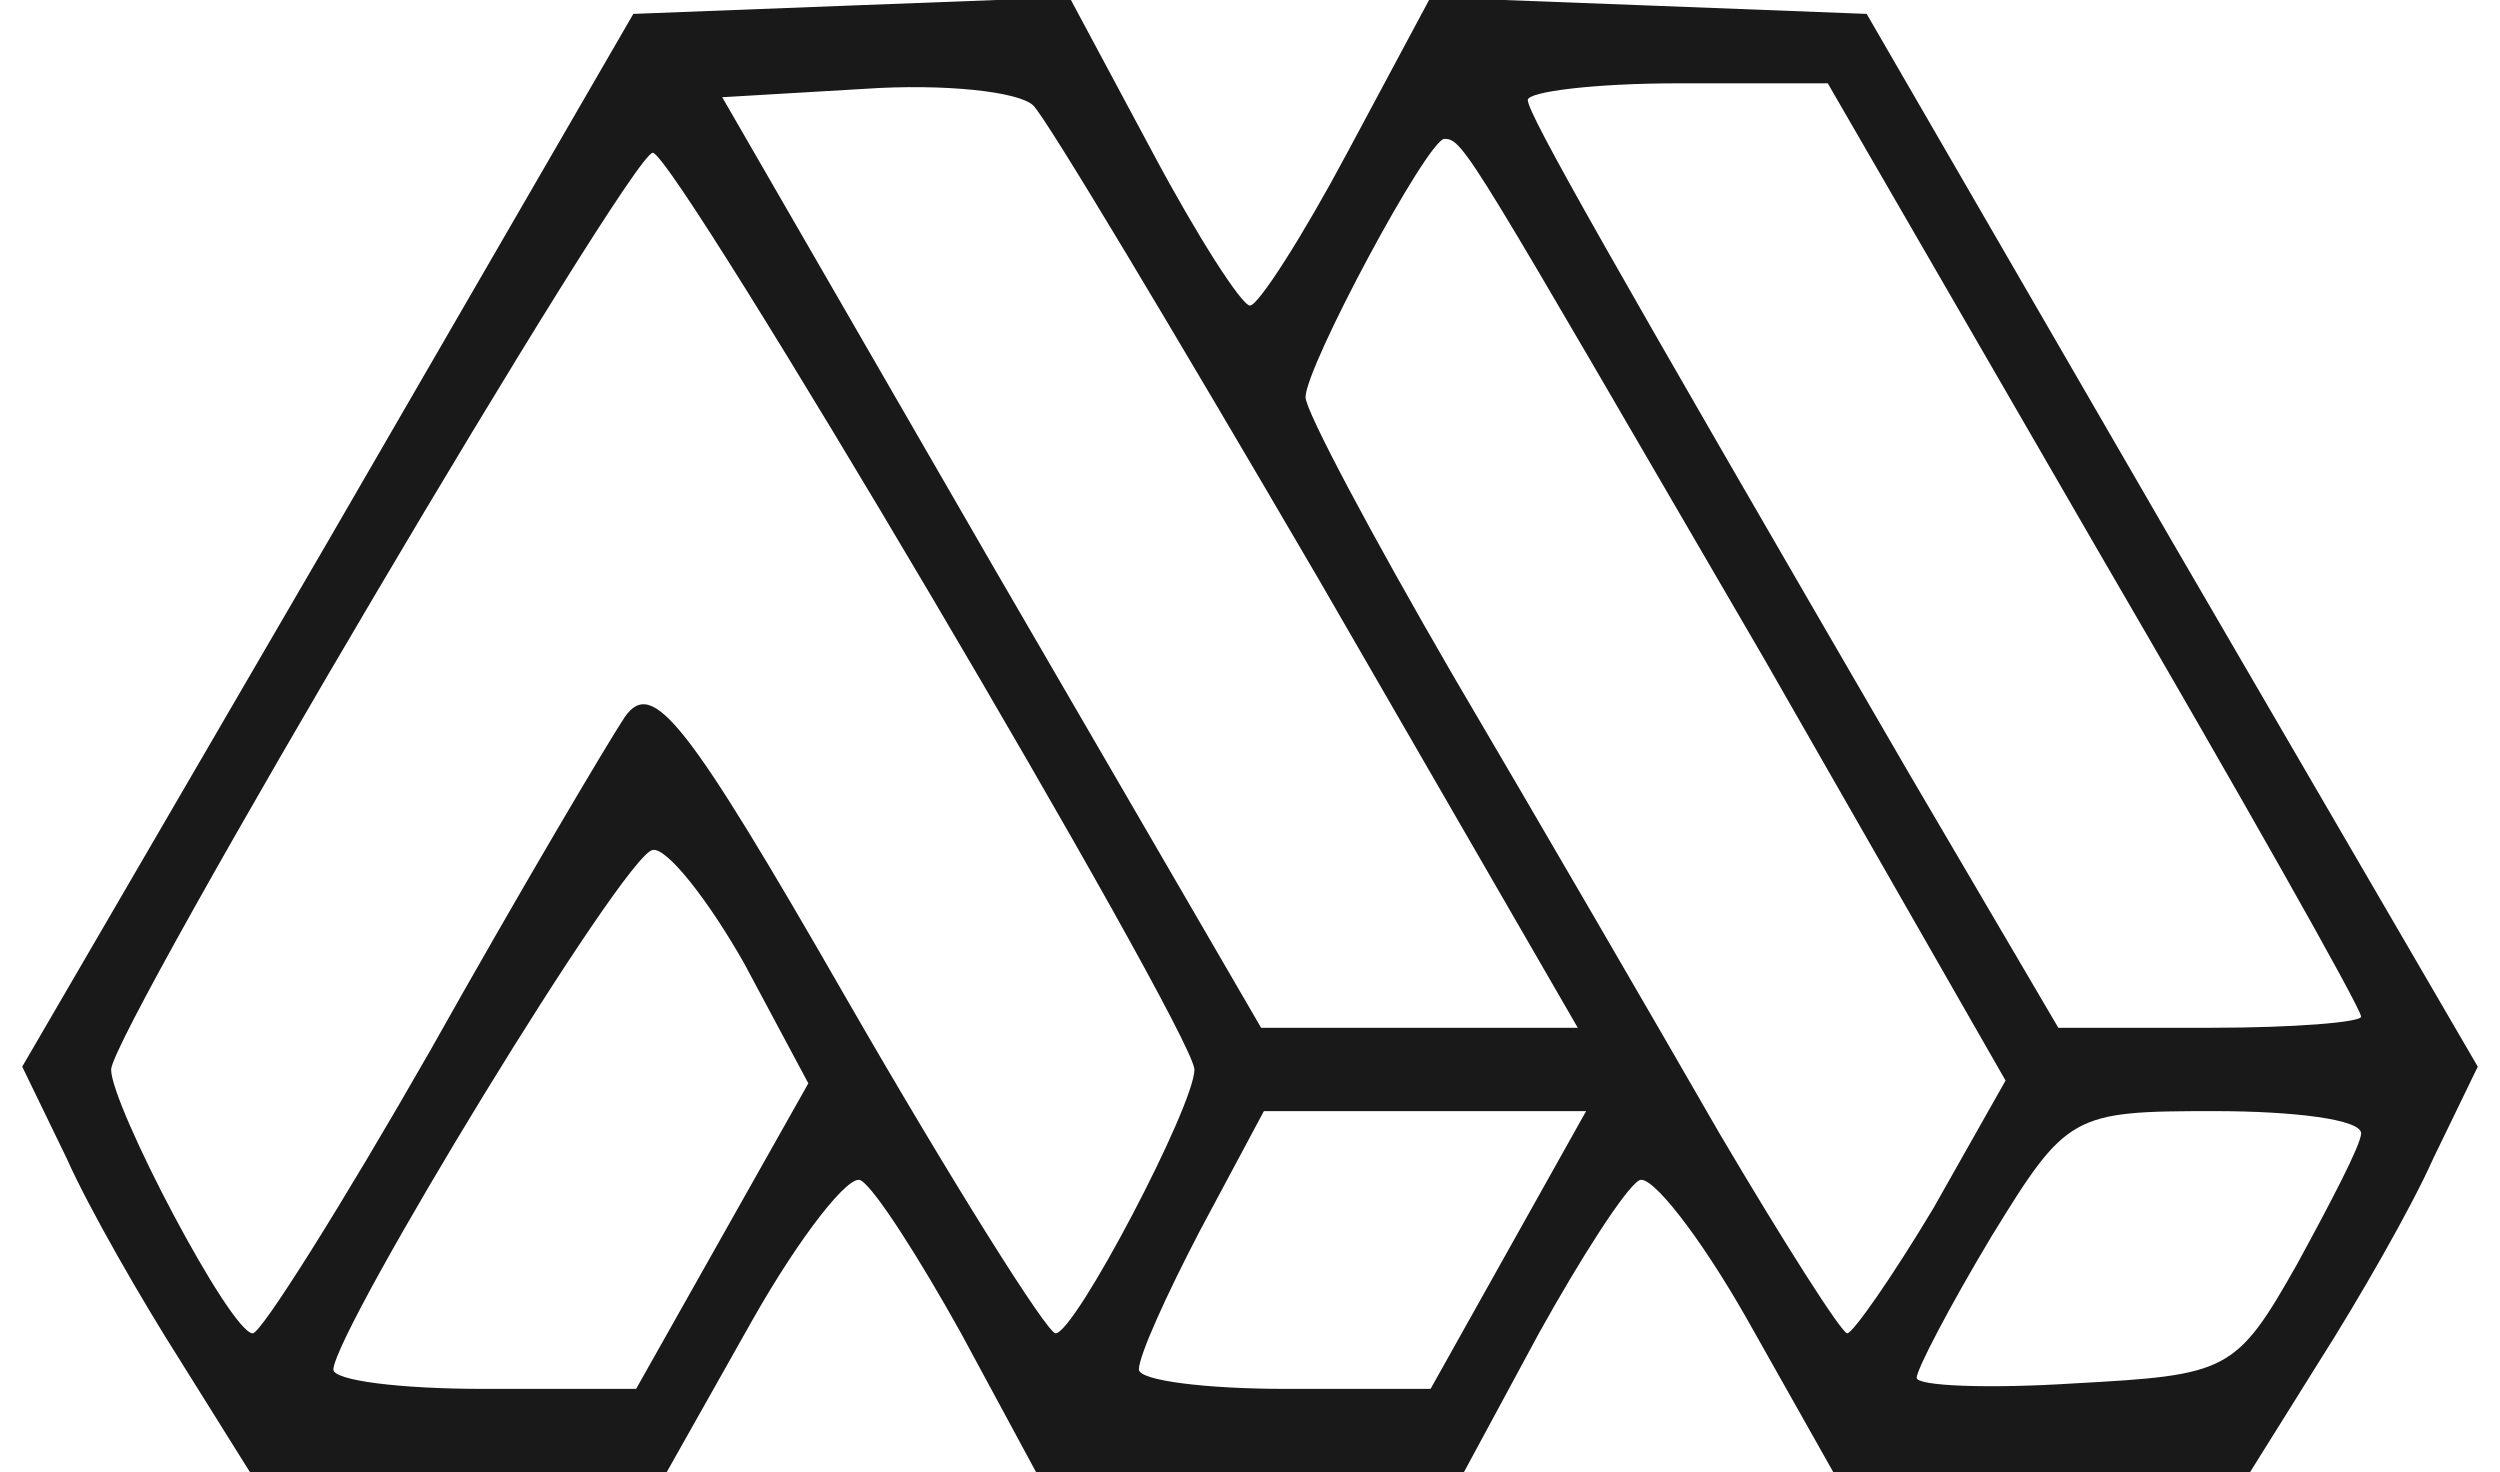 <?xml version="1.0" encoding="utf-8"?>
<!DOCTYPE svg PUBLIC "-//W3C//DTD SVG 20010904//EN" "http://www.w3.org/TR/2001/REC-SVG-20010904/DTD/svg10.dtd">
<svg version="1.0" xmlns="http://www.w3.org/2000/svg" width="90px" height="53px" viewBox="0 0 90 53" preserveAspectRatio="xMidYMid meet">
 <g fill="#191919">
  <path d="M6.5 49 c-1.4 -2.2 -3.3 -5.5 -4.1 -7.3 l-1.6 -3.3 11 -18.9 11 -19 7.8 -0.3 7.9 -0.3 3 5.6 c1.6 3 3.2 5.5 3.5 5.5 0.3 0 1.9 -2.5 3.5 -5.5 l3 -5.6 7.9 0.3 7.8 0.3 11 19 11 18.9 -1.6 3.3 c-0.8 1.8 -2.7 5.1 -4.1 7.3 l-2.5 4 -7.5 0 -7.5 0 -3.1 -5.5 c-1.7 -3 -3.5 -5.3 -3.9 -5 -0.5 0.3 -2.1 2.8 -3.6 5.5 l-2.7 5 -7.7 0 -7.7 0 -2.7 -5 c-1.5 -2.7 -3.1 -5.2 -3.6 -5.5 -0.4 -0.3 -2.2 2 -3.9 5 l-3.1 5.5 -7.5 0 -7.5 0 -2.5 -4z m19.5 -4.5 l3.1 -5.5 -2.3 -4.3 c-1.3 -2.3 -2.8 -4.2 -3.3 -4.1 -1 0.1 -11.4 17.2 -11.5 18.7 0 0.4 2.4 0.7 5.4 0.7 l5.5 0 3.1 -5.5z m28.3 0.5 l2.8 -5 -5.8 0 -5.8 0 -2.3 4.3 c-1.2 2.3 -2.2 4.5 -2.2 5 0 0.4 2.4 0.7 5.3 0.7 l5.2 0 2.8 -5z m28.4 0.5 c1.2 -2.2 2.3 -4.3 2.3 -4.7 0 -0.5 -2.4 -0.8 -5.3 -0.8 -5.1 0 -5.3 0.1 -8 4.5 -1.5 2.5 -2.7 4.8 -2.7 5.1 0 0.3 2.6 0.4 5.7 0.2 5.5 -0.3 5.8 -0.4 8 -4.3z m-67.2 -7.7 c3.2 -5.7 6.4 -11.1 7 -12 1 -1.4 2.2 0.1 8 10.2 3.8 6.6 7.2 12 7.5 12 0.7 0 5 -8.2 5 -9.5 -0.1 -1.5 -18.7 -33 -19.5 -33 -0.8 0 -19.4 31.5 -19.5 33 0 1.3 4.3 9.5 5.1 9.5 0.3 0 3.2 -4.6 6.4 -10.2z m54.1 5.7 l2.6 -4.6 -8.7 -15.2 c-10.6 -18.2 -10.8 -18.7 -11.5 -18.7 -0.6 0 -5 8.2 -5 9.3 0 0.5 2.4 5 5.3 10 3 5.1 7.3 12.5 9.6 16.5 2.3 3.9 4.4 7.2 4.6 7.2 0.2 0 1.6 -2 3.1 -4.5z m-22.1 -22.6 c-5.2 -8.9 -9.8 -16.6 -10.3 -17.1 -0.5 -0.5 -3.2 -0.8 -6.1 -0.6 l-5.1 0.3 9.7 16.8 9.7 16.7 5.7 0 5.7 0 -9.3 -16.1z m37.5 15.7 c0 -0.3 -4.3 -7.9 -9.6 -17 l-9.6 -16.6 -5.4 0 c-3 0 -5.4 0.3 -5.4 0.6 0 0.5 2.9 5.6 13.7 24.2 l5.4 9.2 5.5 0 c3 0 5.4 -0.2 5.4 -0.4z"/>
 </g>
</svg>